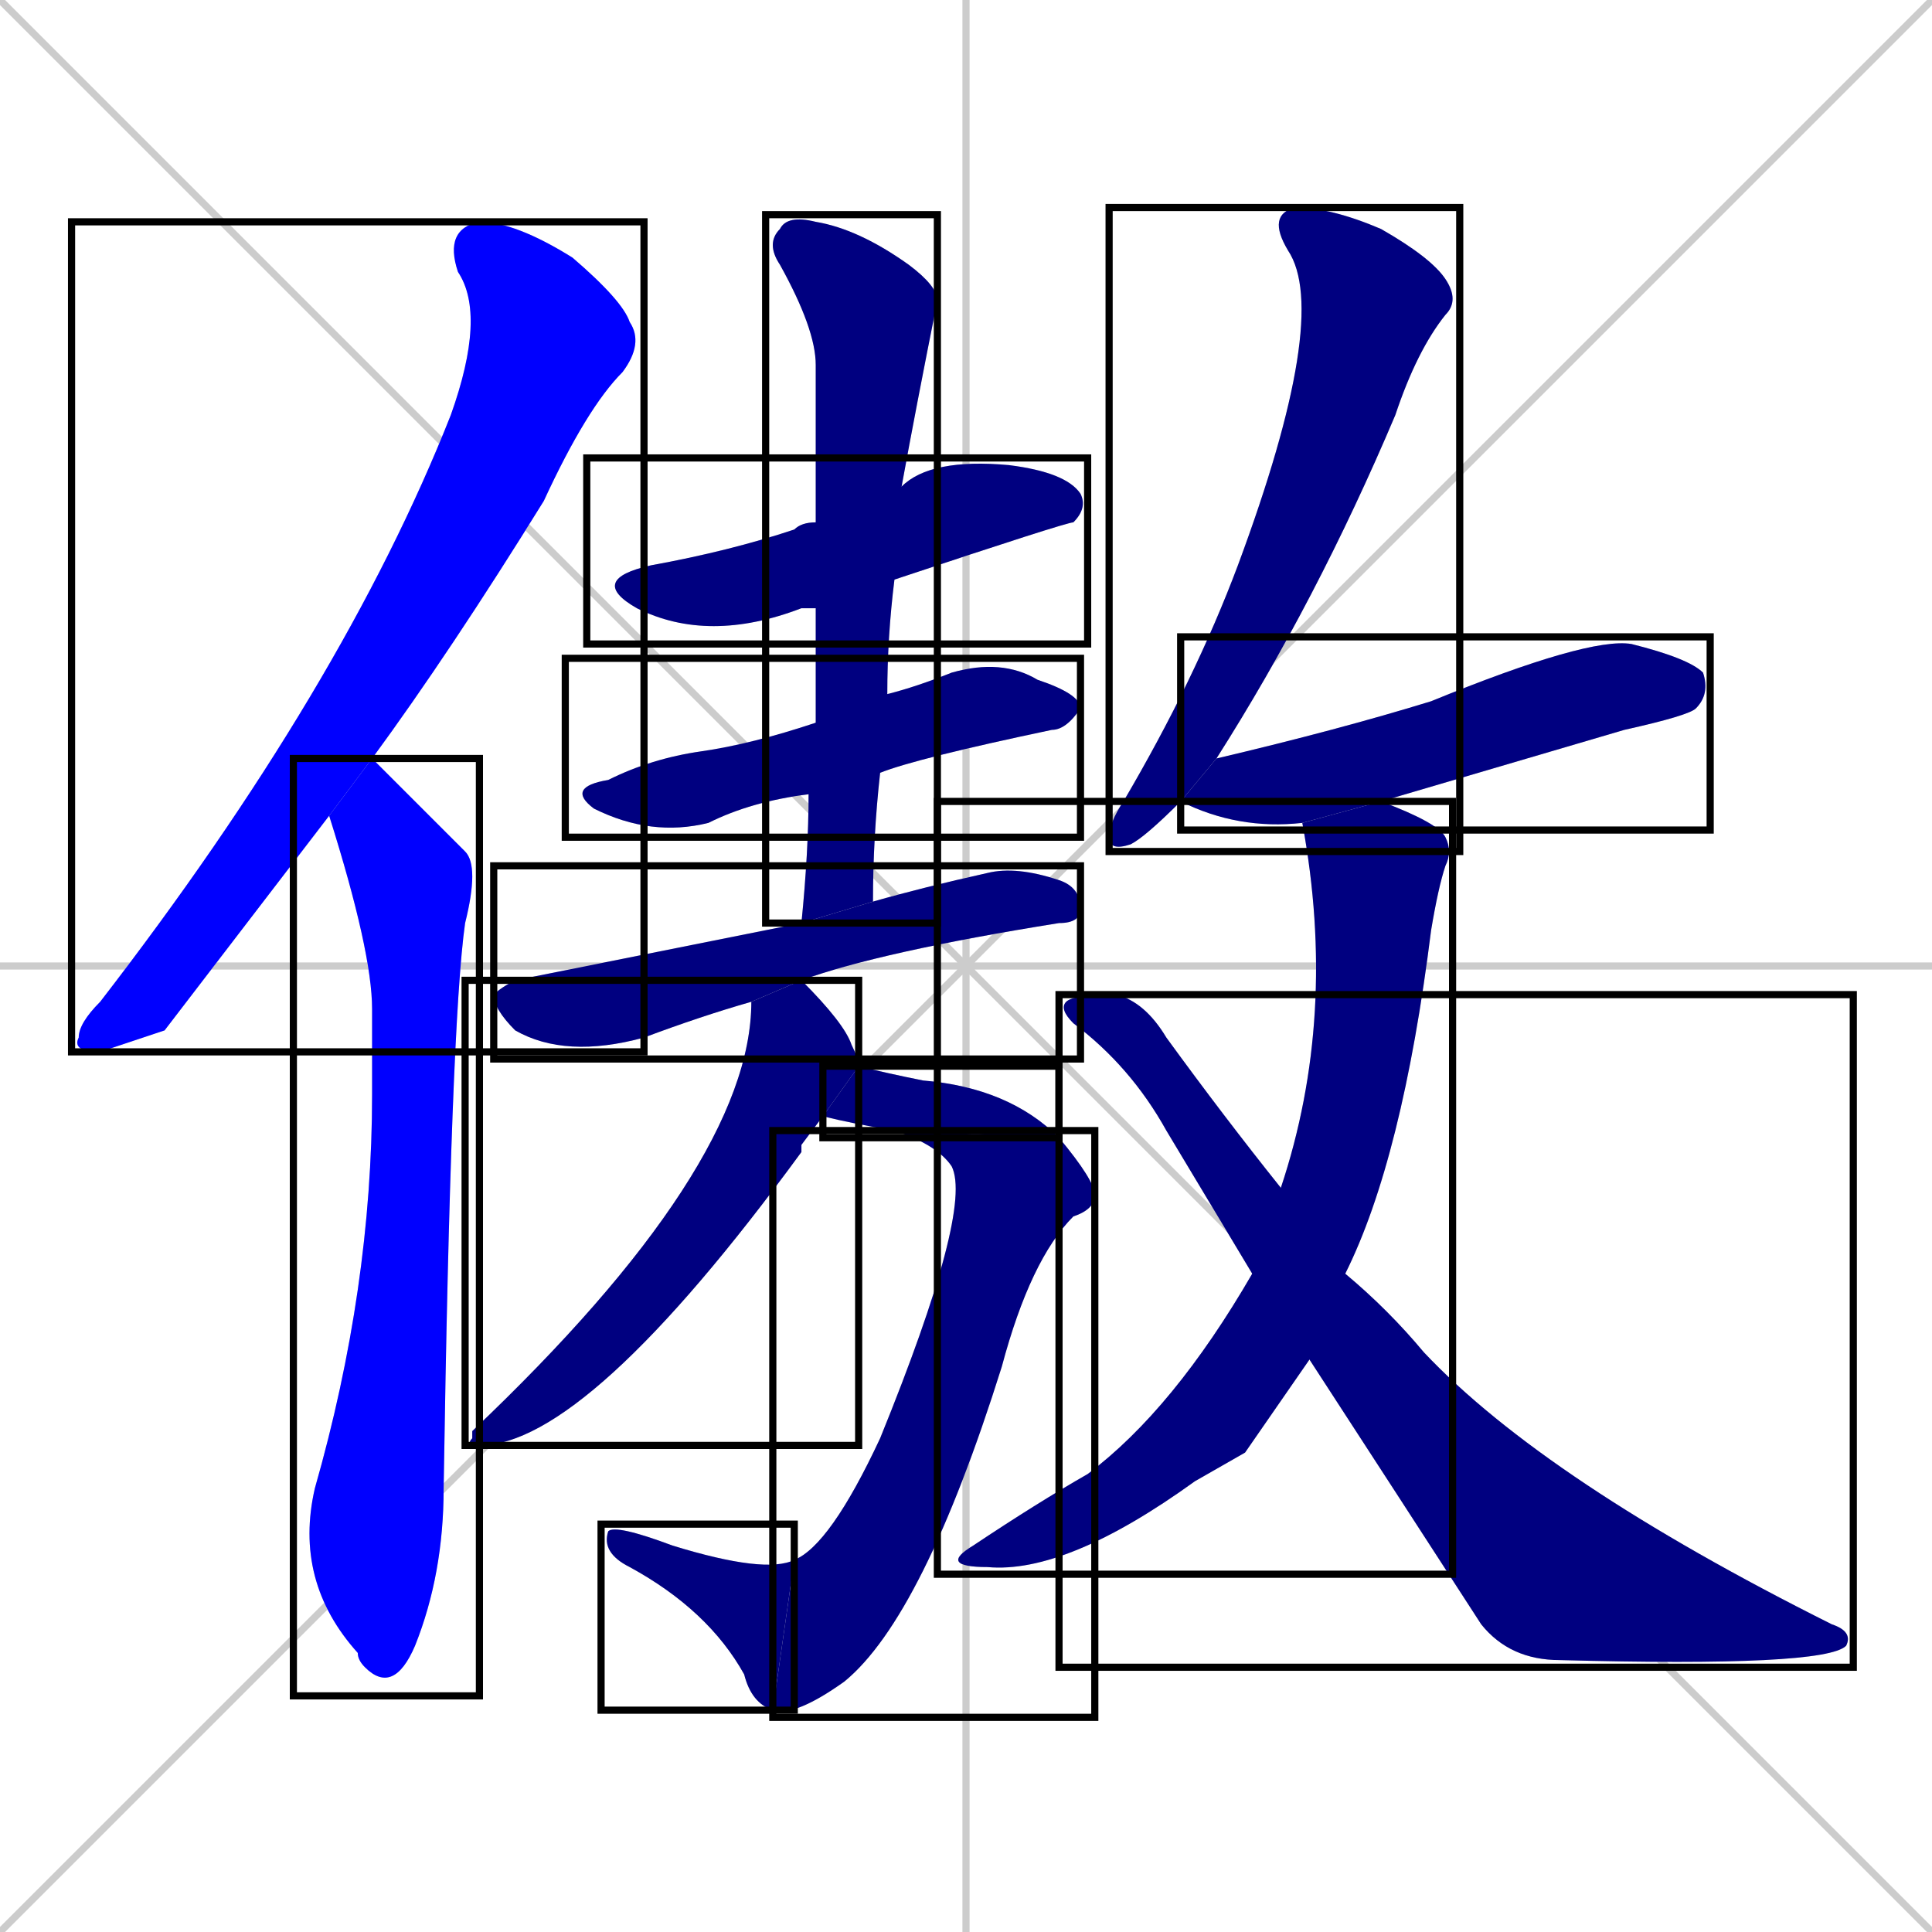 <svg xmlns="http://www.w3.org/2000/svg" xmlns:xlink="http://www.w3.org/1999/xlink" width="270" height="270"><defs><clipPath id="clip-mask-1"><use xlink:href="#rect-1" /></clipPath><clipPath id="clip-mask-2"><use xlink:href="#rect-2" /></clipPath><clipPath id="clip-mask-3"><use xlink:href="#rect-3" /></clipPath><clipPath id="clip-mask-4"><use xlink:href="#rect-4" /></clipPath><clipPath id="clip-mask-5"><use xlink:href="#rect-5" /></clipPath><clipPath id="clip-mask-6"><use xlink:href="#rect-6" /></clipPath><clipPath id="clip-mask-7"><use xlink:href="#rect-7" /></clipPath><clipPath id="clip-mask-8"><use xlink:href="#rect-8" /></clipPath><clipPath id="clip-mask-9"><use xlink:href="#rect-9" /></clipPath><clipPath id="clip-mask-10"><use xlink:href="#rect-10" /></clipPath><clipPath id="clip-mask-11"><use xlink:href="#rect-11" /></clipPath><clipPath id="clip-mask-12"><use xlink:href="#rect-12" /></clipPath><clipPath id="clip-mask-13"><use xlink:href="#rect-13" /></clipPath><clipPath id="clip-mask-14"><use xlink:href="#rect-14" /></clipPath></defs><path d="M 0 0 L 270 270 M 270 0 L 0 270 M 135 0 L 135 270 M 0 135 L 270 135" stroke="#CCCCCC" /><path d="M 23 144 L 14 147 Q 10 147 11 145 Q 11 143 14 140 Q 48 96 63 58 Q 68 44 64 38 Q 62 32 67 31 Q 72 31 80 36 Q 87 42 88 45 Q 90 48 87 52 Q 82 57 76 70 Q 63 91 52 106 L 46 114" fill="#CCCCCC"/><path d="M 52 106 Q 54 108 65 119 Q 67 121 65 129 Q 63 143 62 208 Q 62 220 58 230 Q 55 237 51 233 Q 50 232 50 231 Q 41 221 44 208 Q 52 180 52 153 Q 52 146 52 141 Q 52 133 46 114" fill="#CCCCCC"/><path d="M 114 85 Q 113 85 112 85 Q 99 90 89 85 Q 82 81 91 79 Q 102 77 111 74 Q 112 73 114 73 L 126 68 Q 130 64 141 65 Q 149 66 151 69 Q 152 71 150 73 Q 149 73 125 81" fill="#CCCCCC"/><path d="M 113 111 Q 105 112 99 115 Q 91 117 83 113 Q 79 110 85 109 Q 91 106 98 105 Q 105 104 114 101 L 124 97 Q 128 96 133 94 Q 140 92 145 95 Q 151 97 151 99 Q 149 102 147 102 Q 128 106 123 108" fill="#CCCCCC"/><path d="M 112 129 Q 113 119 113 111 L 114 101 Q 114 92 114 85 L 114 73 Q 114 62 114 51 Q 114 46 109 37 Q 107 34 109 32 Q 110 30 114 31 Q 120 32 127 37 Q 131 40 131 42 Q 128 57 126 68 L 125 81 Q 124 89 124 97 L 123 108 Q 122 117 122 126" fill="#CCCCCC"/><path d="M 105 140 Q 98 142 90 145 Q 79 148 72 144 Q 69 141 69 139 Q 70 138 72 137 Q 82 135 112 129 L 122 126 Q 129 124 138 122 Q 142 121 148 123 Q 151 124 151 127 Q 151 129 148 129 Q 123 133 112 137" fill="#CCCCCC"/><path d="M 112 160 L 112 161 Q 82 202 67 202 Q 65 202 66 201 Q 66 200 66 200 Q 105 163 105 140 L 112 137 Q 118 143 119 146 Q 120 148 120 149 L 115 156" fill="#CCCCCC"/><path d="M 120 149 Q 124 150 129 151 Q 141 152 148 159 L 125 158 Q 119 157 115 156" fill="#CCCCCC"/><path d="M 148 159 Q 153 165 153 167 Q 153 169 150 170 Q 144 176 140 191 Q 129 226 118 235 Q 111 240 108 239 L 111 218 Q 116 216 123 201 Q 136 169 133 163 Q 131 160 125 158" fill="#CCCCCC"/><path d="M 108 239 Q 105 238 104 234 Q 99 225 88 219 Q 84 217 85 214 Q 86 213 94 216 Q 107 220 111 218" fill="#CCCCCC"/><path d="M 165 112 Q 160 117 158 118 Q 155 119 155 117 Q 155 115 157 112 Q 167 95 173 79 Q 186 44 180 35 Q 177 30 181 29 Q 186 29 193 32 Q 200 36 202 39 Q 204 42 202 44 Q 198 49 195 58 Q 184 84 170 106" fill="#CCCCCC"/><path d="M 182 115 Q 173 116 165 112 L 170 106 Q 187 102 200 98 Q 222 89 228 90 Q 236 92 238 94 Q 239 97 237 99 Q 236 100 227 102 Q 210 107 193 112" fill="#CCCCCC"/><path d="M 174 203 L 167 207 Q 149 220 138 219 Q 131 219 136 216 Q 145 210 152 206 Q 164 197 175 178 L 179 166 Q 187 142 182 115 L 182 115 L 193 112 Q 201 115 202 117 Q 203 119 202 121 Q 201 124 200 130 Q 196 162 188 178 L 183 190" fill="#CCCCCC"/><path d="M 175 178 Q 169 168 163 158 Q 158 149 150 143 Q 148 141 149 140 Q 150 139 156 139 Q 160 140 163 145 Q 171 156 179 166 L 188 178 Q 194 183 199 189 Q 216 207 256 227 Q 259 228 258 230 Q 255 233 218 232 Q 211 232 207 227 Q 196 210 183 190" fill="#CCCCCC"/><path d="M 23 144 L 14 147 Q 10 147 11 145 Q 11 143 14 140 Q 48 96 63 58 Q 68 44 64 38 Q 62 32 67 31 Q 72 31 80 36 Q 87 42 88 45 Q 90 48 87 52 Q 82 57 76 70 Q 63 91 52 106 L 46 114" fill="#0000ff" clip-path="url(#clip-mask-1)" /><path d="M 52 106 Q 54 108 65 119 Q 67 121 65 129 Q 63 143 62 208 Q 62 220 58 230 Q 55 237 51 233 Q 50 232 50 231 Q 41 221 44 208 Q 52 180 52 153 Q 52 146 52 141 Q 52 133 46 114" fill="#0000ff" clip-path="url(#clip-mask-2)" /><path d="M 114 85 Q 113 85 112 85 Q 99 90 89 85 Q 82 81 91 79 Q 102 77 111 74 Q 112 73 114 73 L 126 68 Q 130 64 141 65 Q 149 66 151 69 Q 152 71 150 73 Q 149 73 125 81" fill="#000080" clip-path="url(#clip-mask-3)" /><path d="M 113 111 Q 105 112 99 115 Q 91 117 83 113 Q 79 110 85 109 Q 91 106 98 105 Q 105 104 114 101 L 124 97 Q 128 96 133 94 Q 140 92 145 95 Q 151 97 151 99 Q 149 102 147 102 Q 128 106 123 108" fill="#000080" clip-path="url(#clip-mask-4)" /><path d="M 112 129 Q 113 119 113 111 L 114 101 Q 114 92 114 85 L 114 73 Q 114 62 114 51 Q 114 46 109 37 Q 107 34 109 32 Q 110 30 114 31 Q 120 32 127 37 Q 131 40 131 42 Q 128 57 126 68 L 125 81 Q 124 89 124 97 L 123 108 Q 122 117 122 126" fill="#000080" clip-path="url(#clip-mask-5)" /><path d="M 105 140 Q 98 142 90 145 Q 79 148 72 144 Q 69 141 69 139 Q 70 138 72 137 Q 82 135 112 129 L 122 126 Q 129 124 138 122 Q 142 121 148 123 Q 151 124 151 127 Q 151 129 148 129 Q 123 133 112 137" fill="#000080" clip-path="url(#clip-mask-6)" /><path d="M 112 160 L 112 161 Q 82 202 67 202 Q 65 202 66 201 Q 66 200 66 200 Q 105 163 105 140 L 112 137 Q 118 143 119 146 Q 120 148 120 149 L 115 156" fill="#000080" clip-path="url(#clip-mask-7)" /><path d="M 120 149 Q 124 150 129 151 Q 141 152 148 159 L 125 158 Q 119 157 115 156" fill="#000080" clip-path="url(#clip-mask-8)" /><path d="M 148 159 Q 153 165 153 167 Q 153 169 150 170 Q 144 176 140 191 Q 129 226 118 235 Q 111 240 108 239 L 111 218 Q 116 216 123 201 Q 136 169 133 163 Q 131 160 125 158" fill="#000080" clip-path="url(#clip-mask-9)" /><path d="M 108 239 Q 105 238 104 234 Q 99 225 88 219 Q 84 217 85 214 Q 86 213 94 216 Q 107 220 111 218" fill="#000080" clip-path="url(#clip-mask-10)" /><path d="M 165 112 Q 160 117 158 118 Q 155 119 155 117 Q 155 115 157 112 Q 167 95 173 79 Q 186 44 180 35 Q 177 30 181 29 Q 186 29 193 32 Q 200 36 202 39 Q 204 42 202 44 Q 198 49 195 58 Q 184 84 170 106" fill="#000080" clip-path="url(#clip-mask-11)" /><path d="M 182 115 Q 173 116 165 112 L 170 106 Q 187 102 200 98 Q 222 89 228 90 Q 236 92 238 94 Q 239 97 237 99 Q 236 100 227 102 Q 210 107 193 112" fill="#000080" clip-path="url(#clip-mask-12)" /><path d="M 174 203 L 167 207 Q 149 220 138 219 Q 131 219 136 216 Q 145 210 152 206 Q 164 197 175 178 L 179 166 Q 187 142 182 115 L 182 115 L 193 112 Q 201 115 202 117 Q 203 119 202 121 Q 201 124 200 130 Q 196 162 188 178 L 183 190" fill="#000080" clip-path="url(#clip-mask-13)" /><path d="M 175 178 Q 169 168 163 158 Q 158 149 150 143 Q 148 141 149 140 Q 150 139 156 139 Q 160 140 163 145 Q 171 156 179 166 L 188 178 Q 194 183 199 189 Q 216 207 256 227 Q 259 228 258 230 Q 255 233 218 232 Q 211 232 207 227 Q 196 210 183 190" fill="#000080" clip-path="url(#clip-mask-14)" /><rect x="10" y="31" width="80" height="116" id="rect-1" fill="transparent" stroke="#000000"><animate attributeName="y" from="-85" to="31" dur="0.430" begin="0; animate14.end + 1s" id="animate1" fill="freeze"/></rect><rect x="41" y="106" width="26" height="131" id="rect-2" fill="transparent" stroke="#000000"><set attributeName="y" to="-25" begin="0; animate14.end + 1s" /><animate attributeName="y" from="-25" to="106" dur="0.485" begin="animate1.end + 0.5" id="animate2" fill="freeze"/></rect><rect x="82" y="64" width="70" height="26" id="rect-3" fill="transparent" stroke="#000000"><set attributeName="x" to="12" begin="0; animate14.end + 1s" /><animate attributeName="x" from="12" to="82" dur="0.259" begin="animate2.end + 0.5" id="animate3" fill="freeze"/></rect><rect x="79" y="92" width="72" height="25" id="rect-4" fill="transparent" stroke="#000000"><set attributeName="x" to="7" begin="0; animate14.end + 1s" /><animate attributeName="x" from="7" to="79" dur="0.267" begin="animate3.end + 0.5" id="animate4" fill="freeze"/></rect><rect x="107" y="30" width="24" height="99" id="rect-5" fill="transparent" stroke="#000000"><set attributeName="y" to="-69" begin="0; animate14.end + 1s" /><animate attributeName="y" from="-69" to="30" dur="0.367" begin="animate4.end + 0.5" id="animate5" fill="freeze"/></rect><rect x="69" y="121" width="82" height="27" id="rect-6" fill="transparent" stroke="#000000"><set attributeName="x" to="-13" begin="0; animate14.end + 1s" /><animate attributeName="x" from="-13" to="69" dur="0.304" begin="animate5.end + 0.5" id="animate6" fill="freeze"/></rect><rect x="65" y="137" width="55" height="65" id="rect-7" fill="transparent" stroke="#000000"><set attributeName="y" to="72" begin="0; animate14.end + 1s" /><animate attributeName="y" from="72" to="137" dur="0.241" begin="animate6.end + 0.5" id="animate7" fill="freeze"/></rect><rect x="115" y="149" width="33" height="10" id="rect-8" fill="transparent" stroke="#000000"><set attributeName="x" to="82" begin="0; animate14.end + 1s" /><animate attributeName="x" from="82" to="115" dur="0.122" begin="animate7.end + 0.5" id="animate8" fill="freeze"/></rect><rect x="108" y="158" width="45" height="82" id="rect-9" fill="transparent" stroke="#000000"><set attributeName="y" to="76" begin="0; animate14.end + 1s" /><animate attributeName="y" from="76" to="158" dur="0.304" begin="animate8.end" id="animate9" fill="freeze"/></rect><rect x="84" y="213" width="27" height="26" id="rect-10" fill="transparent" stroke="#000000"><set attributeName="x" to="111" begin="0; animate14.end + 1s" /><animate attributeName="x" from="111" to="84" dur="0.100" begin="animate9.end" id="animate10" fill="freeze"/></rect><rect x="155" y="29" width="49" height="90" id="rect-11" fill="transparent" stroke="#000000"><set attributeName="y" to="-61" begin="0; animate14.end + 1s" /><animate attributeName="y" from="-61" to="29" dur="0.333" begin="animate10.end + 0.5" id="animate11" fill="freeze"/></rect><rect x="165" y="89" width="74" height="27" id="rect-12" fill="transparent" stroke="#000000"><set attributeName="x" to="91" begin="0; animate14.end + 1s" /><animate attributeName="x" from="91" to="165" dur="0.274" begin="animate11.end + 0.5" id="animate12" fill="freeze"/></rect><rect x="131" y="112" width="72" height="108" id="rect-13" fill="transparent" stroke="#000000"><set attributeName="y" to="4" begin="0; animate14.end + 1s" /><animate attributeName="y" from="4" to="112" dur="0.400" begin="animate12.end + 0.5" id="animate13" fill="freeze"/></rect><rect x="148" y="139" width="111" height="94" id="rect-14" fill="transparent" stroke="#000000"><set attributeName="x" to="37" begin="0; animate14.end + 1s" /><animate attributeName="x" from="37" to="148" dur="0.411" begin="animate13.end + 0.5" id="animate14" fill="freeze"/></rect></svg>